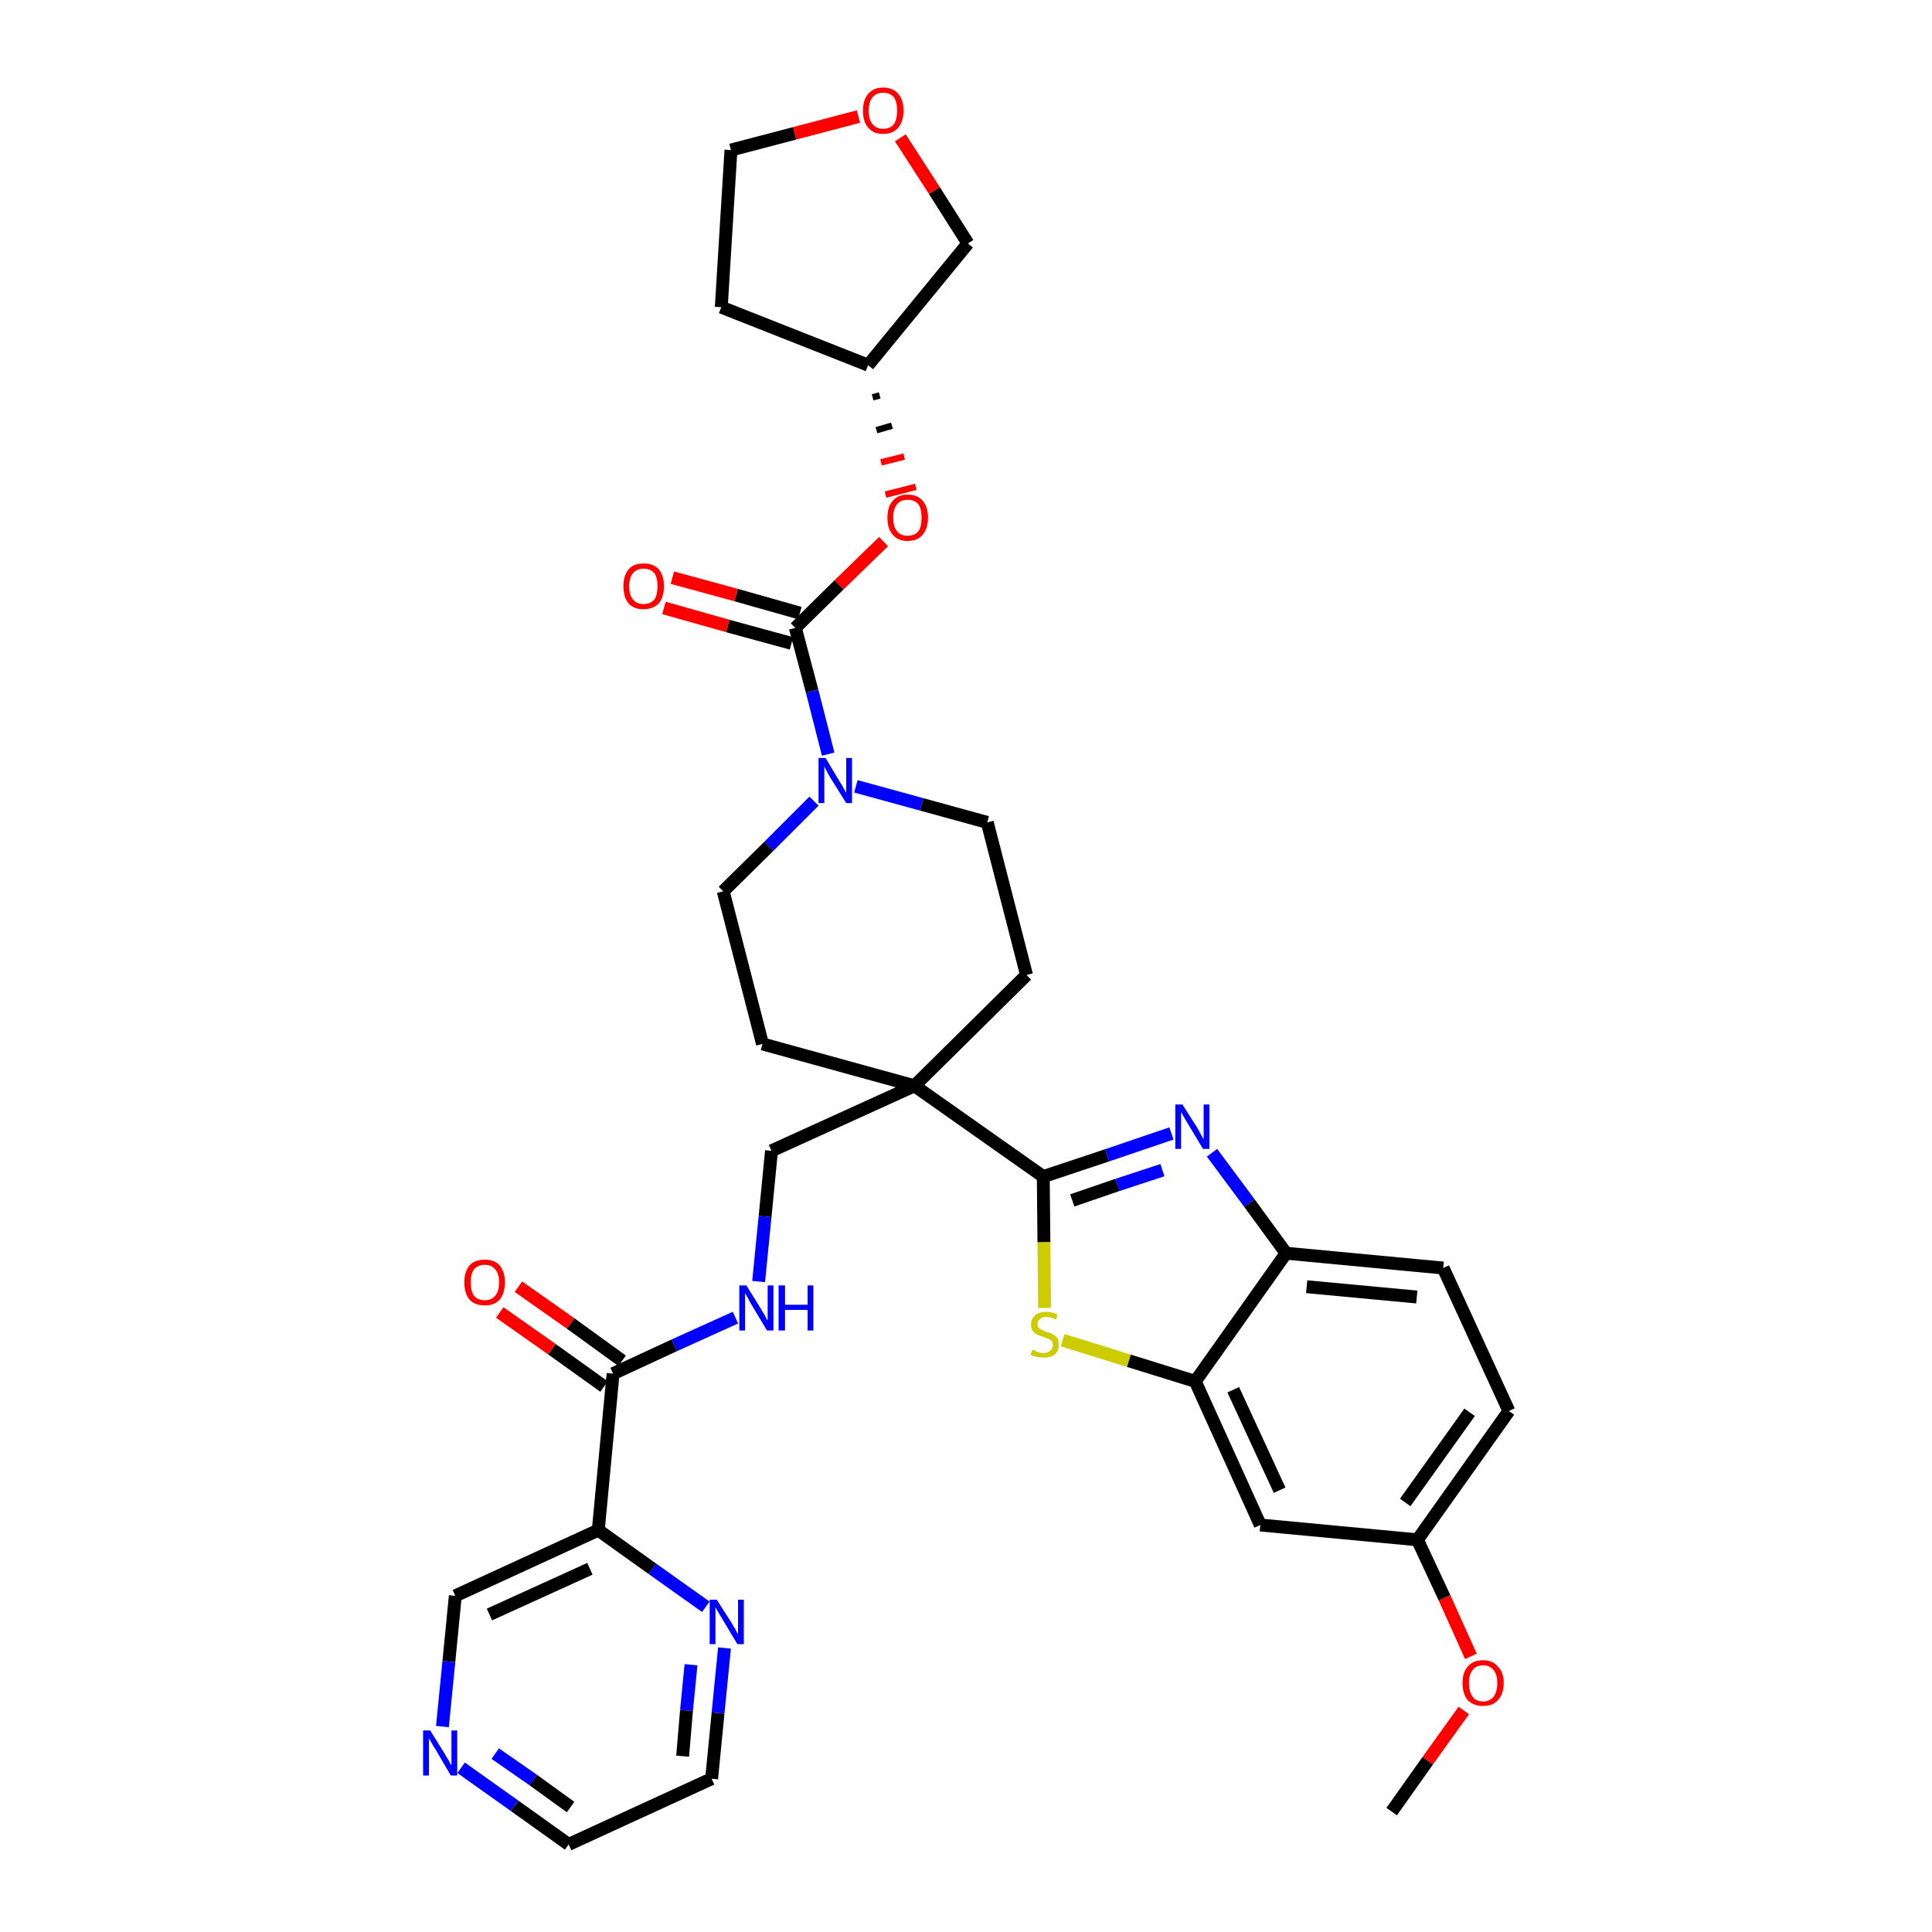 <?xml version='1.0' encoding='iso-8859-1'?>
<svg version='1.1' baseProfile='full'
              xmlns='http://www.w3.org/2000/svg'
                      xmlns:rdkit='http://www.rdkit.org/xml'
                      xmlns:xlink='http://www.w3.org/1999/xlink'
                  xml:space='preserve'
width='300px' height='300px' viewBox='0 0 300 300'>
<!-- END OF HEADER -->
<path class='bond-0 atom-0 atom-1' d='M 216.1,281.3 L 221.7,273.4' style='fill:none;fill-rule:evenodd;stroke:#000000;stroke-width:2.0px;stroke-linecap:butt;stroke-linejoin:miter;stroke-opacity:1' />
<path class='bond-0 atom-0 atom-1' d='M 221.7,273.4 L 227.3,265.6' style='fill:none;fill-rule:evenodd;stroke:#FF0000;stroke-width:2.0px;stroke-linecap:butt;stroke-linejoin:miter;stroke-opacity:1' />
<path class='bond-1 atom-1 atom-2' d='M 228.4,257.2 L 224.3,248.1' style='fill:none;fill-rule:evenodd;stroke:#FF0000;stroke-width:2.0px;stroke-linecap:butt;stroke-linejoin:miter;stroke-opacity:1' />
<path class='bond-1 atom-1 atom-2' d='M 224.3,248.1 L 220.1,239.1' style='fill:none;fill-rule:evenodd;stroke:#000000;stroke-width:2.0px;stroke-linecap:butt;stroke-linejoin:miter;stroke-opacity:1' />
<path class='bond-2 atom-2 atom-3' d='M 220.1,239.1 L 234.3,219.1' style='fill:none;fill-rule:evenodd;stroke:#000000;stroke-width:2.0px;stroke-linecap:butt;stroke-linejoin:miter;stroke-opacity:1' />
<path class='bond-2 atom-2 atom-3' d='M 218.2,233.3 L 228.2,219.3' style='fill:none;fill-rule:evenodd;stroke:#000000;stroke-width:2.0px;stroke-linecap:butt;stroke-linejoin:miter;stroke-opacity:1' />
<path class='bond-34 atom-34 atom-2' d='M 195.7,236.8 L 220.1,239.1' style='fill:none;fill-rule:evenodd;stroke:#000000;stroke-width:2.0px;stroke-linecap:butt;stroke-linejoin:miter;stroke-opacity:1' />
<path class='bond-3 atom-3 atom-4' d='M 234.3,219.1 L 224.1,196.9' style='fill:none;fill-rule:evenodd;stroke:#000000;stroke-width:2.0px;stroke-linecap:butt;stroke-linejoin:miter;stroke-opacity:1' />
<path class='bond-4 atom-4 atom-5' d='M 224.1,196.9 L 199.7,194.6' style='fill:none;fill-rule:evenodd;stroke:#000000;stroke-width:2.0px;stroke-linecap:butt;stroke-linejoin:miter;stroke-opacity:1' />
<path class='bond-4 atom-4 atom-5' d='M 220.0,201.4 L 202.9,199.8' style='fill:none;fill-rule:evenodd;stroke:#000000;stroke-width:2.0px;stroke-linecap:butt;stroke-linejoin:miter;stroke-opacity:1' />
<path class='bond-5 atom-5 atom-6' d='M 199.7,194.6 L 194.0,186.8' style='fill:none;fill-rule:evenodd;stroke:#000000;stroke-width:2.0px;stroke-linecap:butt;stroke-linejoin:miter;stroke-opacity:1' />
<path class='bond-5 atom-5 atom-6' d='M 194.0,186.8 L 188.2,179.0' style='fill:none;fill-rule:evenodd;stroke:#0000FF;stroke-width:2.0px;stroke-linecap:butt;stroke-linejoin:miter;stroke-opacity:1' />
<path class='bond-35 atom-33 atom-5' d='M 185.6,214.5 L 199.7,194.6' style='fill:none;fill-rule:evenodd;stroke:#000000;stroke-width:2.0px;stroke-linecap:butt;stroke-linejoin:miter;stroke-opacity:1' />
<path class='bond-6 atom-6 atom-7' d='M 181.9,176.0 L 171.9,179.4' style='fill:none;fill-rule:evenodd;stroke:#0000FF;stroke-width:2.0px;stroke-linecap:butt;stroke-linejoin:miter;stroke-opacity:1' />
<path class='bond-6 atom-6 atom-7' d='M 171.9,179.4 L 162.0,182.7' style='fill:none;fill-rule:evenodd;stroke:#000000;stroke-width:2.0px;stroke-linecap:butt;stroke-linejoin:miter;stroke-opacity:1' />
<path class='bond-6 atom-6 atom-7' d='M 180.5,181.7 L 173.5,184.0' style='fill:none;fill-rule:evenodd;stroke:#0000FF;stroke-width:2.0px;stroke-linecap:butt;stroke-linejoin:miter;stroke-opacity:1' />
<path class='bond-6 atom-6 atom-7' d='M 173.5,184.0 L 166.5,186.4' style='fill:none;fill-rule:evenodd;stroke:#000000;stroke-width:2.0px;stroke-linecap:butt;stroke-linejoin:miter;stroke-opacity:1' />
<path class='bond-7 atom-7 atom-8' d='M 162.0,182.7 L 142.0,168.6' style='fill:none;fill-rule:evenodd;stroke:#000000;stroke-width:2.0px;stroke-linecap:butt;stroke-linejoin:miter;stroke-opacity:1' />
<path class='bond-31 atom-7 atom-32' d='M 162.0,182.7 L 162.1,192.9' style='fill:none;fill-rule:evenodd;stroke:#000000;stroke-width:2.0px;stroke-linecap:butt;stroke-linejoin:miter;stroke-opacity:1' />
<path class='bond-31 atom-7 atom-32' d='M 162.1,192.9 L 162.2,203.1' style='fill:none;fill-rule:evenodd;stroke:#CCCC00;stroke-width:2.0px;stroke-linecap:butt;stroke-linejoin:miter;stroke-opacity:1' />
<path class='bond-8 atom-8 atom-9' d='M 142.0,168.6 L 119.8,178.7' style='fill:none;fill-rule:evenodd;stroke:#000000;stroke-width:2.0px;stroke-linecap:butt;stroke-linejoin:miter;stroke-opacity:1' />
<path class='bond-18 atom-8 atom-19' d='M 142.0,168.6 L 159.4,151.4' style='fill:none;fill-rule:evenodd;stroke:#000000;stroke-width:2.0px;stroke-linecap:butt;stroke-linejoin:miter;stroke-opacity:1' />
<path class='bond-36 atom-31 atom-8' d='M 118.4,162.1 L 142.0,168.6' style='fill:none;fill-rule:evenodd;stroke:#000000;stroke-width:2.0px;stroke-linecap:butt;stroke-linejoin:miter;stroke-opacity:1' />
<path class='bond-9 atom-9 atom-10' d='M 119.8,178.7 L 118.8,188.9' style='fill:none;fill-rule:evenodd;stroke:#000000;stroke-width:2.0px;stroke-linecap:butt;stroke-linejoin:miter;stroke-opacity:1' />
<path class='bond-9 atom-9 atom-10' d='M 118.8,188.9 L 117.8,199.0' style='fill:none;fill-rule:evenodd;stroke:#0000FF;stroke-width:2.0px;stroke-linecap:butt;stroke-linejoin:miter;stroke-opacity:1' />
<path class='bond-10 atom-10 atom-11' d='M 114.2,204.6 L 104.7,208.9' style='fill:none;fill-rule:evenodd;stroke:#0000FF;stroke-width:2.0px;stroke-linecap:butt;stroke-linejoin:miter;stroke-opacity:1' />
<path class='bond-10 atom-10 atom-11' d='M 104.7,208.9 L 95.2,213.3' style='fill:none;fill-rule:evenodd;stroke:#000000;stroke-width:2.0px;stroke-linecap:butt;stroke-linejoin:miter;stroke-opacity:1' />
<path class='bond-11 atom-11 atom-12' d='M 96.6,211.3 L 88.6,205.5' style='fill:none;fill-rule:evenodd;stroke:#000000;stroke-width:2.0px;stroke-linecap:butt;stroke-linejoin:miter;stroke-opacity:1' />
<path class='bond-11 atom-11 atom-12' d='M 88.6,205.5 L 80.5,199.8' style='fill:none;fill-rule:evenodd;stroke:#FF0000;stroke-width:2.0px;stroke-linecap:butt;stroke-linejoin:miter;stroke-opacity:1' />
<path class='bond-11 atom-11 atom-12' d='M 93.8,215.3 L 85.7,209.5' style='fill:none;fill-rule:evenodd;stroke:#000000;stroke-width:2.0px;stroke-linecap:butt;stroke-linejoin:miter;stroke-opacity:1' />
<path class='bond-11 atom-11 atom-12' d='M 85.7,209.5 L 77.6,203.8' style='fill:none;fill-rule:evenodd;stroke:#FF0000;stroke-width:2.0px;stroke-linecap:butt;stroke-linejoin:miter;stroke-opacity:1' />
<path class='bond-12 atom-11 atom-13' d='M 95.2,213.3 L 92.9,237.6' style='fill:none;fill-rule:evenodd;stroke:#000000;stroke-width:2.0px;stroke-linecap:butt;stroke-linejoin:miter;stroke-opacity:1' />
<path class='bond-13 atom-13 atom-14' d='M 92.9,237.6 L 70.7,247.8' style='fill:none;fill-rule:evenodd;stroke:#000000;stroke-width:2.0px;stroke-linecap:butt;stroke-linejoin:miter;stroke-opacity:1' />
<path class='bond-13 atom-13 atom-14' d='M 91.6,243.6 L 76.0,250.7' style='fill:none;fill-rule:evenodd;stroke:#000000;stroke-width:2.0px;stroke-linecap:butt;stroke-linejoin:miter;stroke-opacity:1' />
<path class='bond-37 atom-18 atom-13' d='M 109.6,249.5 L 101.3,243.6' style='fill:none;fill-rule:evenodd;stroke:#0000FF;stroke-width:2.0px;stroke-linecap:butt;stroke-linejoin:miter;stroke-opacity:1' />
<path class='bond-37 atom-18 atom-13' d='M 101.3,243.6 L 92.9,237.6' style='fill:none;fill-rule:evenodd;stroke:#000000;stroke-width:2.0px;stroke-linecap:butt;stroke-linejoin:miter;stroke-opacity:1' />
<path class='bond-14 atom-14 atom-15' d='M 70.7,247.8 L 69.7,258.0' style='fill:none;fill-rule:evenodd;stroke:#000000;stroke-width:2.0px;stroke-linecap:butt;stroke-linejoin:miter;stroke-opacity:1' />
<path class='bond-14 atom-14 atom-15' d='M 69.7,258.0 L 68.7,268.1' style='fill:none;fill-rule:evenodd;stroke:#0000FF;stroke-width:2.0px;stroke-linecap:butt;stroke-linejoin:miter;stroke-opacity:1' />
<path class='bond-15 atom-15 atom-16' d='M 71.6,274.5 L 79.9,280.4' style='fill:none;fill-rule:evenodd;stroke:#0000FF;stroke-width:2.0px;stroke-linecap:butt;stroke-linejoin:miter;stroke-opacity:1' />
<path class='bond-15 atom-15 atom-16' d='M 79.9,280.4 L 88.3,286.4' style='fill:none;fill-rule:evenodd;stroke:#000000;stroke-width:2.0px;stroke-linecap:butt;stroke-linejoin:miter;stroke-opacity:1' />
<path class='bond-15 atom-15 atom-16' d='M 76.9,272.3 L 82.8,276.4' style='fill:none;fill-rule:evenodd;stroke:#0000FF;stroke-width:2.0px;stroke-linecap:butt;stroke-linejoin:miter;stroke-opacity:1' />
<path class='bond-15 atom-15 atom-16' d='M 82.8,276.4 L 88.6,280.6' style='fill:none;fill-rule:evenodd;stroke:#000000;stroke-width:2.0px;stroke-linecap:butt;stroke-linejoin:miter;stroke-opacity:1' />
<path class='bond-16 atom-16 atom-17' d='M 88.3,286.4 L 110.5,276.2' style='fill:none;fill-rule:evenodd;stroke:#000000;stroke-width:2.0px;stroke-linecap:butt;stroke-linejoin:miter;stroke-opacity:1' />
<path class='bond-17 atom-17 atom-18' d='M 110.5,276.2 L 111.5,266.0' style='fill:none;fill-rule:evenodd;stroke:#000000;stroke-width:2.0px;stroke-linecap:butt;stroke-linejoin:miter;stroke-opacity:1' />
<path class='bond-17 atom-17 atom-18' d='M 111.5,266.0 L 112.5,255.9' style='fill:none;fill-rule:evenodd;stroke:#0000FF;stroke-width:2.0px;stroke-linecap:butt;stroke-linejoin:miter;stroke-opacity:1' />
<path class='bond-17 atom-17 atom-18' d='M 106.0,272.7 L 106.6,265.6' style='fill:none;fill-rule:evenodd;stroke:#000000;stroke-width:2.0px;stroke-linecap:butt;stroke-linejoin:miter;stroke-opacity:1' />
<path class='bond-17 atom-17 atom-18' d='M 106.6,265.6 L 107.3,258.5' style='fill:none;fill-rule:evenodd;stroke:#0000FF;stroke-width:2.0px;stroke-linecap:butt;stroke-linejoin:miter;stroke-opacity:1' />
<path class='bond-19 atom-19 atom-20' d='M 159.4,151.4 L 153.3,127.7' style='fill:none;fill-rule:evenodd;stroke:#000000;stroke-width:2.0px;stroke-linecap:butt;stroke-linejoin:miter;stroke-opacity:1' />
<path class='bond-20 atom-20 atom-21' d='M 153.3,127.7 L 143.1,124.9' style='fill:none;fill-rule:evenodd;stroke:#000000;stroke-width:2.0px;stroke-linecap:butt;stroke-linejoin:miter;stroke-opacity:1' />
<path class='bond-20 atom-20 atom-21' d='M 143.1,124.9 L 132.9,122.1' style='fill:none;fill-rule:evenodd;stroke:#0000FF;stroke-width:2.0px;stroke-linecap:butt;stroke-linejoin:miter;stroke-opacity:1' />
<path class='bond-21 atom-21 atom-22' d='M 128.6,117.1 L 126.1,107.3' style='fill:none;fill-rule:evenodd;stroke:#0000FF;stroke-width:2.0px;stroke-linecap:butt;stroke-linejoin:miter;stroke-opacity:1' />
<path class='bond-21 atom-21 atom-22' d='M 126.1,107.3 L 123.5,97.5' style='fill:none;fill-rule:evenodd;stroke:#000000;stroke-width:2.0px;stroke-linecap:butt;stroke-linejoin:miter;stroke-opacity:1' />
<path class='bond-29 atom-21 atom-30' d='M 126.4,124.4 L 119.4,131.4' style='fill:none;fill-rule:evenodd;stroke:#0000FF;stroke-width:2.0px;stroke-linecap:butt;stroke-linejoin:miter;stroke-opacity:1' />
<path class='bond-29 atom-21 atom-30' d='M 119.4,131.4 L 112.3,138.4' style='fill:none;fill-rule:evenodd;stroke:#000000;stroke-width:2.0px;stroke-linecap:butt;stroke-linejoin:miter;stroke-opacity:1' />
<path class='bond-22 atom-22 atom-23' d='M 124.2,95.2 L 114.3,92.4' style='fill:none;fill-rule:evenodd;stroke:#000000;stroke-width:2.0px;stroke-linecap:butt;stroke-linejoin:miter;stroke-opacity:1' />
<path class='bond-22 atom-22 atom-23' d='M 114.3,92.4 L 104.4,89.7' style='fill:none;fill-rule:evenodd;stroke:#FF0000;stroke-width:2.0px;stroke-linecap:butt;stroke-linejoin:miter;stroke-opacity:1' />
<path class='bond-22 atom-22 atom-23' d='M 122.9,99.9 L 113.0,97.2' style='fill:none;fill-rule:evenodd;stroke:#000000;stroke-width:2.0px;stroke-linecap:butt;stroke-linejoin:miter;stroke-opacity:1' />
<path class='bond-22 atom-22 atom-23' d='M 113.0,97.2 L 103.1,94.4' style='fill:none;fill-rule:evenodd;stroke:#FF0000;stroke-width:2.0px;stroke-linecap:butt;stroke-linejoin:miter;stroke-opacity:1' />
<path class='bond-23 atom-22 atom-24' d='M 123.5,97.5 L 130.3,90.8' style='fill:none;fill-rule:evenodd;stroke:#000000;stroke-width:2.0px;stroke-linecap:butt;stroke-linejoin:miter;stroke-opacity:1' />
<path class='bond-23 atom-22 atom-24' d='M 130.3,90.8 L 137.2,84.1' style='fill:none;fill-rule:evenodd;stroke:#FF0000;stroke-width:2.0px;stroke-linecap:butt;stroke-linejoin:miter;stroke-opacity:1' />
<path class='bond-24 atom-25 atom-24' d='M 135.5,61.7 L 136.6,61.4' style='fill:none;fill-rule:evenodd;stroke:#000000;stroke-width:1.0px;stroke-linecap:butt;stroke-linejoin:miter;stroke-opacity:1' />
<path class='bond-24 atom-25 atom-24' d='M 136.1,66.8 L 138.5,66.1' style='fill:none;fill-rule:evenodd;stroke:#000000;stroke-width:1.0px;stroke-linecap:butt;stroke-linejoin:miter;stroke-opacity:1' />
<path class='bond-24 atom-25 atom-24' d='M 136.8,71.8 L 140.4,70.9' style='fill:none;fill-rule:evenodd;stroke:#FF0000;stroke-width:1.0px;stroke-linecap:butt;stroke-linejoin:miter;stroke-opacity:1' />
<path class='bond-24 atom-25 atom-24' d='M 137.5,76.8 L 142.2,75.6' style='fill:none;fill-rule:evenodd;stroke:#FF0000;stroke-width:1.0px;stroke-linecap:butt;stroke-linejoin:miter;stroke-opacity:1' />
<path class='bond-25 atom-25 atom-26' d='M 134.8,56.7 L 112.0,47.7' style='fill:none;fill-rule:evenodd;stroke:#000000;stroke-width:2.0px;stroke-linecap:butt;stroke-linejoin:miter;stroke-opacity:1' />
<path class='bond-38 atom-29 atom-25' d='M 150.3,37.8 L 134.8,56.7' style='fill:none;fill-rule:evenodd;stroke:#000000;stroke-width:2.0px;stroke-linecap:butt;stroke-linejoin:miter;stroke-opacity:1' />
<path class='bond-26 atom-26 atom-27' d='M 112.0,47.7 L 113.5,23.3' style='fill:none;fill-rule:evenodd;stroke:#000000;stroke-width:2.0px;stroke-linecap:butt;stroke-linejoin:miter;stroke-opacity:1' />
<path class='bond-27 atom-27 atom-28' d='M 113.5,23.3 L 123.4,20.7' style='fill:none;fill-rule:evenodd;stroke:#000000;stroke-width:2.0px;stroke-linecap:butt;stroke-linejoin:miter;stroke-opacity:1' />
<path class='bond-27 atom-27 atom-28' d='M 123.4,20.7 L 133.3,18.1' style='fill:none;fill-rule:evenodd;stroke:#FF0000;stroke-width:2.0px;stroke-linecap:butt;stroke-linejoin:miter;stroke-opacity:1' />
<path class='bond-28 atom-28 atom-29' d='M 139.8,21.4 L 145.1,29.6' style='fill:none;fill-rule:evenodd;stroke:#FF0000;stroke-width:2.0px;stroke-linecap:butt;stroke-linejoin:miter;stroke-opacity:1' />
<path class='bond-28 atom-28 atom-29' d='M 145.1,29.6 L 150.3,37.8' style='fill:none;fill-rule:evenodd;stroke:#000000;stroke-width:2.0px;stroke-linecap:butt;stroke-linejoin:miter;stroke-opacity:1' />
<path class='bond-30 atom-30 atom-31' d='M 112.3,138.4 L 118.4,162.1' style='fill:none;fill-rule:evenodd;stroke:#000000;stroke-width:2.0px;stroke-linecap:butt;stroke-linejoin:miter;stroke-opacity:1' />
<path class='bond-32 atom-32 atom-33' d='M 165.0,208.1 L 175.3,211.3' style='fill:none;fill-rule:evenodd;stroke:#CCCC00;stroke-width:2.0px;stroke-linecap:butt;stroke-linejoin:miter;stroke-opacity:1' />
<path class='bond-32 atom-32 atom-33' d='M 175.3,211.3 L 185.6,214.5' style='fill:none;fill-rule:evenodd;stroke:#000000;stroke-width:2.0px;stroke-linecap:butt;stroke-linejoin:miter;stroke-opacity:1' />
<path class='bond-33 atom-33 atom-34' d='M 185.6,214.5 L 195.7,236.8' style='fill:none;fill-rule:evenodd;stroke:#000000;stroke-width:2.0px;stroke-linecap:butt;stroke-linejoin:miter;stroke-opacity:1' />
<path class='bond-33 atom-33 atom-34' d='M 191.5,215.8 L 198.7,231.4' style='fill:none;fill-rule:evenodd;stroke:#000000;stroke-width:2.0px;stroke-linecap:butt;stroke-linejoin:miter;stroke-opacity:1' />
<path  class='atom-1' d='M 227.1 261.3
Q 227.1 259.7, 227.9 258.8
Q 228.7 257.8, 230.3 257.8
Q 231.8 257.8, 232.6 258.8
Q 233.5 259.7, 233.5 261.3
Q 233.5 263.0, 232.6 264.0
Q 231.8 264.9, 230.3 264.9
Q 228.8 264.9, 227.9 264.0
Q 227.1 263.0, 227.1 261.3
M 230.3 264.2
Q 231.3 264.2, 231.9 263.5
Q 232.5 262.7, 232.5 261.3
Q 232.5 260.0, 231.9 259.3
Q 231.3 258.6, 230.3 258.6
Q 229.2 258.6, 228.7 259.3
Q 228.1 260.0, 228.1 261.3
Q 228.1 262.7, 228.7 263.5
Q 229.2 264.2, 230.3 264.2
' fill='#FF0000'/>
<path  class='atom-6' d='M 183.6 171.5
L 185.9 175.1
Q 186.1 175.5, 186.5 176.2
Q 186.8 176.8, 186.9 176.9
L 186.9 171.5
L 187.8 171.5
L 187.8 178.4
L 186.8 178.4
L 184.4 174.4
Q 184.1 173.9, 183.8 173.4
Q 183.5 172.8, 183.4 172.7
L 183.4 178.4
L 182.5 178.4
L 182.5 171.5
L 183.6 171.5
' fill='#0000FF'/>
<path  class='atom-10' d='M 115.9 199.6
L 118.2 203.3
Q 118.4 203.7, 118.8 204.3
Q 119.1 205.0, 119.2 205.0
L 119.2 199.6
L 120.1 199.6
L 120.1 206.6
L 119.1 206.6
L 116.7 202.6
Q 116.4 202.1, 116.1 201.5
Q 115.8 201.0, 115.7 200.8
L 115.7 206.6
L 114.8 206.6
L 114.8 199.6
L 115.9 199.6
' fill='#0000FF'/>
<path  class='atom-10' d='M 120.9 199.6
L 121.9 199.6
L 121.9 202.6
L 125.4 202.6
L 125.4 199.6
L 126.3 199.6
L 126.3 206.6
L 125.4 206.6
L 125.4 203.4
L 121.9 203.4
L 121.9 206.6
L 120.9 206.6
L 120.9 199.6
' fill='#0000FF'/>
<path  class='atom-12' d='M 72.1 199.1
Q 72.1 197.5, 72.9 196.5
Q 73.7 195.6, 75.3 195.6
Q 76.8 195.6, 77.6 196.5
Q 78.4 197.5, 78.4 199.1
Q 78.4 200.8, 77.6 201.8
Q 76.8 202.7, 75.3 202.7
Q 73.7 202.7, 72.9 201.8
Q 72.1 200.8, 72.1 199.1
M 75.3 201.9
Q 76.3 201.9, 76.9 201.2
Q 77.5 200.5, 77.5 199.1
Q 77.5 197.8, 76.9 197.1
Q 76.3 196.4, 75.3 196.4
Q 74.2 196.4, 73.6 197.1
Q 73.1 197.8, 73.1 199.1
Q 73.1 200.5, 73.6 201.2
Q 74.2 201.9, 75.3 201.9
' fill='#FF0000'/>
<path  class='atom-15' d='M 66.8 268.7
L 69.1 272.4
Q 69.3 272.8, 69.7 273.4
Q 70.0 274.1, 70.1 274.1
L 70.1 268.7
L 71.0 268.7
L 71.0 275.7
L 70.0 275.7
L 67.6 271.6
Q 67.3 271.2, 67.0 270.6
Q 66.7 270.1, 66.6 269.9
L 66.6 275.7
L 65.7 275.7
L 65.7 268.7
L 66.8 268.7
' fill='#0000FF'/>
<path  class='atom-18' d='M 111.3 248.4
L 113.6 252.0
Q 113.8 252.4, 114.2 253.0
Q 114.5 253.7, 114.6 253.7
L 114.6 248.4
L 115.5 248.4
L 115.5 255.3
L 114.5 255.3
L 112.1 251.3
Q 111.8 250.8, 111.5 250.3
Q 111.2 249.7, 111.1 249.6
L 111.1 255.3
L 110.2 255.3
L 110.2 248.4
L 111.3 248.4
' fill='#0000FF'/>
<path  class='atom-21' d='M 128.2 117.7
L 130.4 121.4
Q 130.7 121.8, 131.0 122.4
Q 131.4 123.1, 131.4 123.1
L 131.4 117.7
L 132.3 117.7
L 132.3 124.7
L 131.4 124.7
L 128.9 120.7
Q 128.6 120.2, 128.3 119.6
Q 128.0 119.1, 128.0 118.9
L 128.0 124.7
L 127.1 124.7
L 127.1 117.7
L 128.2 117.7
' fill='#0000FF'/>
<path  class='atom-23' d='M 96.8 91.0
Q 96.8 89.4, 97.6 88.4
Q 98.4 87.5, 99.9 87.5
Q 101.5 87.5, 102.3 88.4
Q 103.1 89.4, 103.1 91.0
Q 103.1 92.7, 102.3 93.7
Q 101.4 94.6, 99.9 94.6
Q 98.4 94.6, 97.6 93.7
Q 96.8 92.7, 96.8 91.0
M 99.9 93.8
Q 101.0 93.8, 101.6 93.1
Q 102.1 92.4, 102.1 91.0
Q 102.1 89.7, 101.6 89.0
Q 101.0 88.3, 99.9 88.3
Q 98.9 88.3, 98.3 89.0
Q 97.7 89.7, 97.7 91.0
Q 97.7 92.4, 98.3 93.1
Q 98.9 93.8, 99.9 93.8
' fill='#FF0000'/>
<path  class='atom-24' d='M 137.8 80.4
Q 137.8 78.7, 138.6 77.8
Q 139.4 76.8, 140.9 76.8
Q 142.5 76.8, 143.3 77.8
Q 144.1 78.7, 144.1 80.4
Q 144.1 82.0, 143.3 83.0
Q 142.5 84.0, 140.9 84.0
Q 139.4 84.0, 138.6 83.0
Q 137.8 82.1, 137.8 80.4
M 140.9 83.2
Q 142.0 83.2, 142.6 82.5
Q 143.1 81.8, 143.1 80.4
Q 143.1 79.0, 142.6 78.3
Q 142.0 77.6, 140.9 77.6
Q 139.9 77.6, 139.3 78.3
Q 138.7 79.0, 138.7 80.4
Q 138.7 81.8, 139.3 82.5
Q 139.9 83.2, 140.9 83.2
' fill='#FF0000'/>
<path  class='atom-28' d='M 134.0 17.2
Q 134.0 15.5, 134.8 14.6
Q 135.6 13.6, 137.1 13.6
Q 138.7 13.6, 139.5 14.6
Q 140.3 15.5, 140.3 17.2
Q 140.3 18.8, 139.5 19.8
Q 138.7 20.8, 137.1 20.8
Q 135.6 20.8, 134.8 19.8
Q 134.0 18.9, 134.0 17.2
M 137.1 20.0
Q 138.2 20.0, 138.8 19.3
Q 139.3 18.5, 139.3 17.2
Q 139.3 15.8, 138.8 15.1
Q 138.2 14.4, 137.1 14.4
Q 136.1 14.4, 135.5 15.1
Q 134.9 15.8, 134.9 17.2
Q 134.9 18.6, 135.5 19.3
Q 136.1 20.0, 137.1 20.0
' fill='#FF0000'/>
<path  class='atom-32' d='M 160.3 209.6
Q 160.3 209.6, 160.7 209.7
Q 161.0 209.9, 161.3 210.0
Q 161.7 210.1, 162.0 210.1
Q 162.7 210.1, 163.1 209.7
Q 163.5 209.4, 163.5 208.9
Q 163.5 208.5, 163.3 208.2
Q 163.1 208.0, 162.8 207.9
Q 162.5 207.8, 162.0 207.6
Q 161.4 207.4, 161.0 207.2
Q 160.7 207.1, 160.4 206.7
Q 160.1 206.3, 160.1 205.7
Q 160.1 204.8, 160.7 204.3
Q 161.3 203.7, 162.5 203.7
Q 163.3 203.7, 164.2 204.1
L 164.0 204.9
Q 163.2 204.5, 162.5 204.5
Q 161.8 204.5, 161.5 204.8
Q 161.1 205.1, 161.1 205.6
Q 161.1 206.0, 161.3 206.2
Q 161.5 206.4, 161.8 206.5
Q 162.1 206.7, 162.5 206.8
Q 163.2 207.0, 163.5 207.2
Q 163.9 207.4, 164.2 207.8
Q 164.4 208.2, 164.4 208.9
Q 164.4 209.8, 163.8 210.3
Q 163.2 210.8, 162.1 210.8
Q 161.5 210.8, 161.0 210.7
Q 160.5 210.6, 160.0 210.4
L 160.3 209.6
' fill='#CCCC00'/>
</svg>
